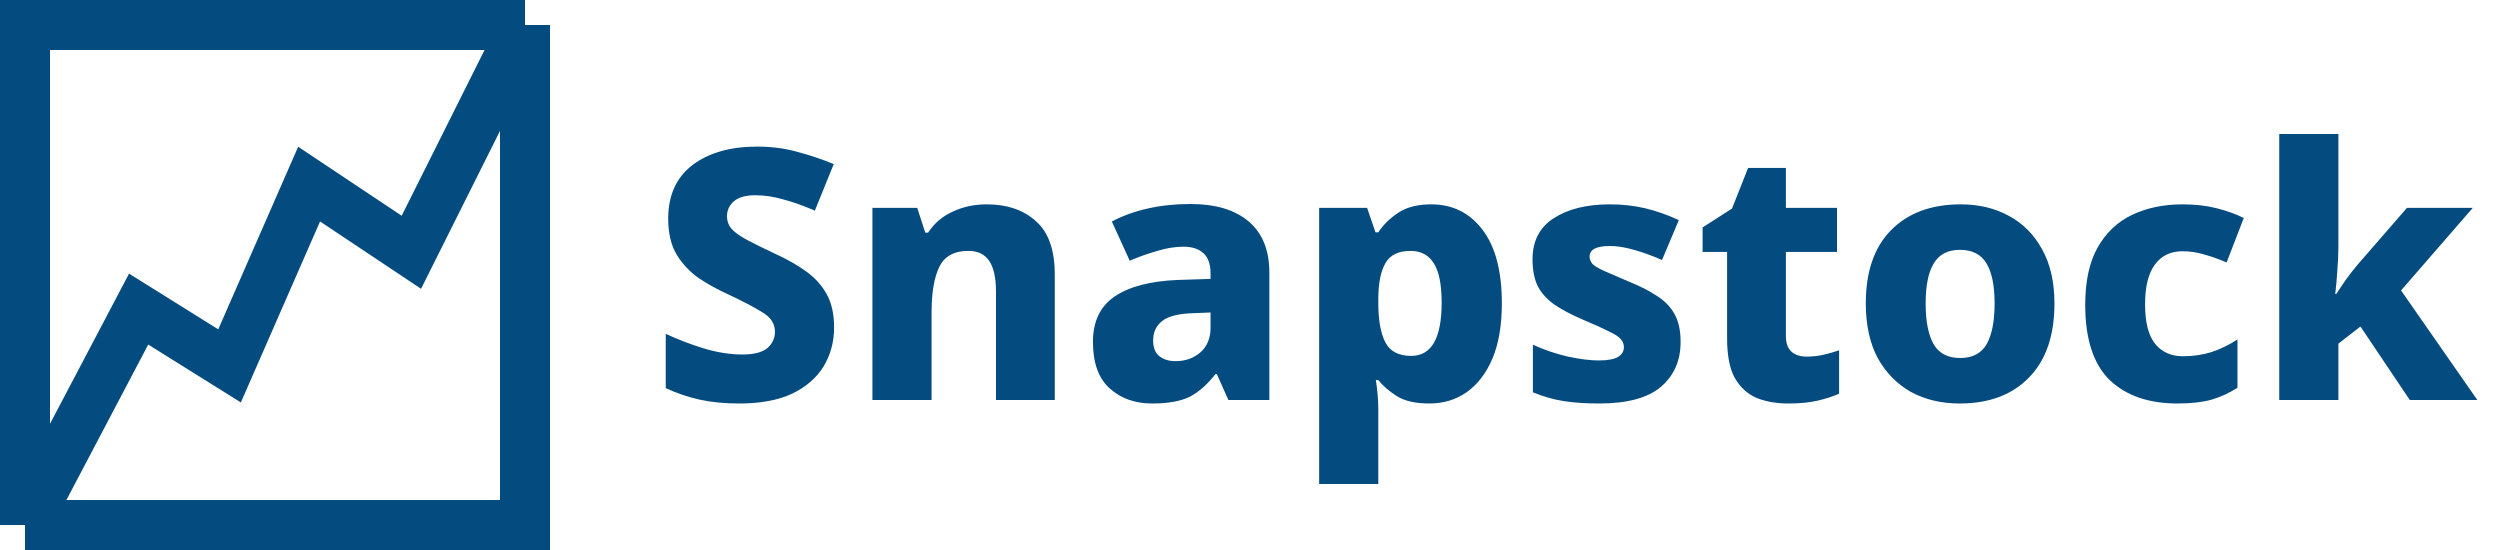 <svg width="100" height="22" viewBox="0 0 100 22" fill="none" xmlns="http://www.w3.org/2000/svg">
<path d="M1 21V1H21M1 21H21V1M1 21L5.545 12.364L9.182 14.636L12.364 7.364L16.454 10.091L21 1" stroke="#044B7F" stroke-width="2"/>
<path d="M33.364 13.102C33.364 13.671 33.224 14.189 32.944 14.656C32.664 15.113 32.244 15.477 31.684 15.748C31.124 16.009 30.419 16.14 29.57 16.14C28.982 16.14 28.455 16.089 27.988 15.986C27.521 15.883 27.069 15.729 26.63 15.524V13.354C27.134 13.587 27.647 13.783 28.17 13.942C28.702 14.101 29.211 14.18 29.696 14.18C30.153 14.18 30.485 14.096 30.69 13.928C30.895 13.751 30.998 13.531 30.998 13.27C30.998 12.953 30.835 12.696 30.508 12.5C30.181 12.295 29.719 12.052 29.122 11.772C28.73 11.595 28.347 11.385 27.974 11.142C27.61 10.89 27.311 10.577 27.078 10.204C26.845 9.821 26.728 9.336 26.728 8.748C26.728 7.815 27.05 7.101 27.694 6.606C28.347 6.111 29.211 5.864 30.284 5.864C30.863 5.864 31.399 5.934 31.894 6.074C32.389 6.205 32.874 6.368 33.35 6.564L32.594 8.426C32.146 8.23 31.726 8.081 31.334 7.978C30.951 7.866 30.578 7.81 30.214 7.81C29.831 7.81 29.547 7.889 29.36 8.048C29.173 8.207 29.08 8.407 29.08 8.65C29.08 8.846 29.145 9.019 29.276 9.168C29.407 9.308 29.612 9.453 29.892 9.602C30.172 9.751 30.541 9.933 30.998 10.148C31.493 10.372 31.917 10.615 32.272 10.876C32.627 11.137 32.897 11.445 33.084 11.8C33.271 12.145 33.364 12.579 33.364 13.102ZM39.475 8.174C40.287 8.174 40.94 8.398 41.435 8.846C41.939 9.285 42.191 9.999 42.191 10.988V16H39.839V11.646C39.839 11.114 39.75 10.713 39.573 10.442C39.395 10.171 39.115 10.036 38.733 10.036C38.163 10.036 37.776 10.251 37.571 10.68C37.365 11.1 37.263 11.707 37.263 12.5V16H34.897V8.314H36.689L37.011 9.308H37.123C37.365 8.935 37.692 8.655 38.103 8.468C38.513 8.272 38.971 8.174 39.475 8.174ZM47.624 8.16C48.623 8.16 49.397 8.393 49.948 8.86C50.498 9.327 50.774 10.008 50.774 10.904V16H49.136L48.674 14.964H48.618C48.291 15.384 47.946 15.687 47.582 15.874C47.218 16.051 46.718 16.14 46.084 16.14C45.403 16.14 44.838 15.939 44.39 15.538C43.942 15.137 43.718 14.516 43.718 13.676C43.718 12.864 44.002 12.262 44.572 11.87C45.151 11.469 45.995 11.245 47.106 11.198L48.422 11.156V10.932C48.422 10.559 48.324 10.288 48.128 10.12C47.941 9.952 47.68 9.868 47.344 9.868C47.008 9.868 46.658 9.924 46.294 10.036C45.93 10.139 45.561 10.269 45.188 10.428L44.474 8.86C44.894 8.636 45.37 8.463 45.902 8.342C46.434 8.221 47.008 8.16 47.624 8.16ZM48.422 12.5L47.708 12.528C47.12 12.547 46.709 12.654 46.476 12.85C46.242 13.037 46.126 13.293 46.126 13.62C46.126 13.909 46.21 14.119 46.378 14.25C46.546 14.381 46.761 14.446 47.022 14.446C47.414 14.446 47.745 14.329 48.016 14.096C48.286 13.853 48.422 13.527 48.422 13.116V12.5ZM57.246 8.174C58.105 8.174 58.791 8.515 59.304 9.196C59.817 9.868 60.074 10.848 60.074 12.136C60.074 13.013 59.948 13.751 59.696 14.348C59.444 14.936 59.099 15.384 58.66 15.692C58.23 15.991 57.736 16.14 57.176 16.14C56.625 16.14 56.191 16.042 55.874 15.846C55.566 15.65 55.319 15.435 55.132 15.202H55.034C55.062 15.379 55.085 15.566 55.104 15.762C55.123 15.958 55.132 16.168 55.132 16.392V19.36H52.766V8.314H54.684L55.02 9.294H55.132C55.328 8.995 55.594 8.734 55.93 8.51C56.266 8.286 56.705 8.174 57.246 8.174ZM56.42 10.036C55.944 10.036 55.612 10.195 55.426 10.512C55.239 10.82 55.141 11.287 55.132 11.912V12.122C55.132 12.803 55.225 13.326 55.412 13.69C55.599 14.054 55.944 14.236 56.448 14.236C57.26 14.236 57.666 13.527 57.666 12.108C57.666 11.389 57.563 10.867 57.358 10.54C57.153 10.204 56.84 10.036 56.42 10.036ZM67.224 13.676C67.224 14.432 66.957 15.034 66.425 15.482C65.903 15.921 65.082 16.14 63.962 16.14C63.42 16.14 62.944 16.107 62.533 16.042C62.132 15.977 61.726 15.86 61.316 15.692V13.788C61.764 13.993 62.23 14.152 62.715 14.264C63.201 14.367 63.611 14.418 63.947 14.418C64.302 14.418 64.559 14.371 64.718 14.278C64.876 14.185 64.956 14.054 64.956 13.886C64.956 13.765 64.913 13.657 64.829 13.564C64.755 13.471 64.596 13.368 64.353 13.256C64.12 13.135 63.77 12.976 63.303 12.78C62.846 12.584 62.468 12.383 62.169 12.178C61.88 11.973 61.661 11.73 61.511 11.45C61.371 11.161 61.301 10.801 61.301 10.372C61.301 9.644 61.581 9.098 62.142 8.734C62.711 8.361 63.462 8.174 64.395 8.174C64.89 8.174 65.357 8.225 65.796 8.328C66.234 8.431 66.687 8.589 67.153 8.804L66.481 10.4C66.099 10.232 65.725 10.097 65.362 9.994C65.007 9.891 64.685 9.84 64.395 9.84C63.854 9.84 63.584 9.98 63.584 10.26C63.584 10.363 63.621 10.461 63.696 10.554C63.779 10.638 63.934 10.731 64.157 10.834C64.391 10.937 64.727 11.081 65.165 11.268C65.604 11.445 65.978 11.637 66.285 11.842C66.594 12.038 66.827 12.281 66.986 12.57C67.144 12.859 67.224 13.228 67.224 13.676ZM72.262 14.264C72.495 14.264 72.714 14.241 72.92 14.194C73.134 14.147 73.349 14.087 73.564 14.012V15.748C73.312 15.86 73.022 15.953 72.696 16.028C72.369 16.103 71.982 16.14 71.534 16.14C71.058 16.14 70.633 16.065 70.26 15.916C69.896 15.757 69.606 15.491 69.392 15.118C69.186 14.745 69.084 14.217 69.084 13.536V10.078H68.104V9.098L69.28 8.342L69.924 6.718H71.436V8.314H73.48V10.078H71.436V13.452C71.436 13.723 71.51 13.928 71.66 14.068C71.809 14.199 72.01 14.264 72.262 14.264ZM82.178 12.136C82.178 13.424 81.837 14.413 81.156 15.104C80.484 15.795 79.56 16.14 78.384 16.14C77.656 16.14 77.007 15.986 76.438 15.678C75.878 15.361 75.434 14.908 75.108 14.32C74.79 13.723 74.632 12.995 74.632 12.136C74.632 10.867 74.968 9.891 75.64 9.21C76.321 8.519 77.25 8.174 78.426 8.174C79.154 8.174 79.798 8.328 80.358 8.636C80.927 8.944 81.37 9.392 81.688 9.98C82.014 10.568 82.178 11.287 82.178 12.136ZM77.026 12.136C77.026 12.855 77.133 13.401 77.348 13.774C77.562 14.138 77.917 14.32 78.412 14.32C78.897 14.32 79.247 14.138 79.462 13.774C79.676 13.401 79.784 12.855 79.784 12.136C79.784 11.427 79.676 10.895 79.462 10.54C79.247 10.176 78.892 9.994 78.398 9.994C77.912 9.994 77.562 10.176 77.348 10.54C77.133 10.895 77.026 11.427 77.026 12.136ZM87.105 16.14C85.948 16.14 85.042 15.827 84.389 15.202C83.736 14.567 83.409 13.564 83.409 12.192C83.409 11.259 83.572 10.498 83.899 9.91C84.235 9.313 84.697 8.874 85.285 8.594C85.873 8.314 86.545 8.174 87.301 8.174C87.805 8.174 88.258 8.225 88.659 8.328C89.07 8.431 89.434 8.561 89.751 8.72L89.065 10.498C88.738 10.358 88.435 10.251 88.155 10.176C87.875 10.092 87.59 10.05 87.301 10.05C86.825 10.05 86.456 10.227 86.195 10.582C85.934 10.937 85.803 11.469 85.803 12.178C85.803 12.897 85.938 13.424 86.209 13.76C86.48 14.087 86.848 14.25 87.315 14.25C87.726 14.25 88.108 14.194 88.463 14.082C88.827 13.961 89.172 13.793 89.499 13.578V15.51C89.182 15.715 88.836 15.874 88.463 15.986C88.09 16.089 87.637 16.14 87.105 16.14ZM93.536 5.36V9.854C93.536 10.153 93.522 10.47 93.494 10.806C93.475 11.133 93.447 11.45 93.41 11.758H93.452C93.573 11.571 93.709 11.371 93.858 11.156C94.017 10.941 94.171 10.745 94.32 10.568L96.28 8.314H98.912L96.042 11.618L99.094 16H96.392L94.418 13.06L93.536 13.746V16H91.17V5.36H93.536Z" fill="#044B7F"/>
</svg>
